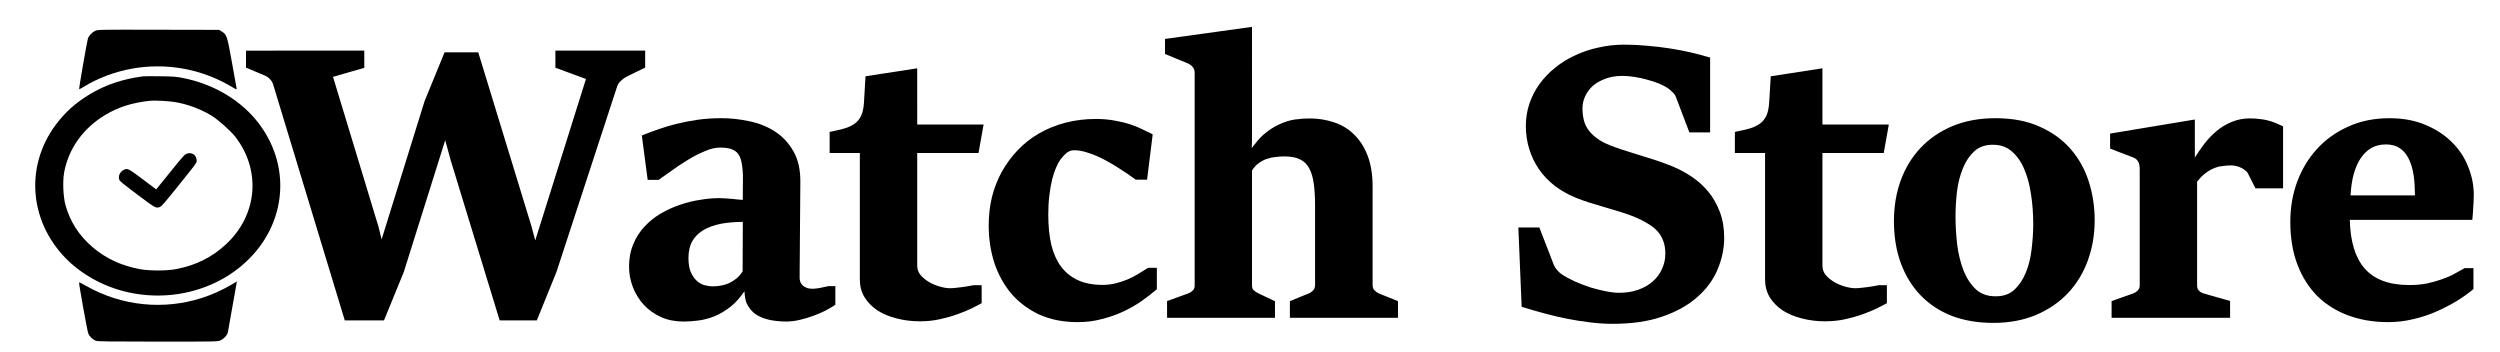<svg width="9.189in" height="1.292in" version="1.1" viewBox="0 0 233.4 32.809" xmlns="http://www.w3.org/2000/svg">
 <g transform="translate(2.344 2.087)">
  <g transform="matrix(1.542 0 0 1.542 -63.694 -90.581)">
   <g transform="matrix(.002 0 0 -.002 39.335 68.579)">
    <path d="m3110.8 4664.6c-101.56-48.083-199.01-151.57-223.86-234.82-33.169-114.67-277.78-1521.5-265.35-1532.6 4.106-5.589 68.39 27.751 140.99 72.076 420.82 260.65 930.78 452.98 1448.9 547.22 1046.8 190.4 2126.8-5.588 3038.9-554.64 128.57-77.664 145.1-83.157 138.94-48.082-4.106 22.162-68.39 375.32-140.99 785.7-147.15 817.12-157.52 848.53-306.84 941.03l-82.868 51.745-1836.6 3.661c-1772.4 3.855-1838.8 3.855-1911.3-31.316z" style="stroke-width:1.02"/>
    <path d="m4553.5 3285.6c-609.46-81.327-1129.7-255.16-1596.1-534.31-437.35-262.48-748.3-539.8-1038.5-924.36-974.32-1303.4-798.1-3041.2 424.93-4174.5 269.46-249.57 634.31-488.05 997.12-650.8 1397.1-624.88 3063.7-404.9 4199.7 550.88 1326.6 1118.5 1552.7 2922.8 536.86 4283.5-534.81 715.46-1376.5 1220.2-2342.3 1405-169.95 33.243-292.25 42.494-663.38 46.252-250.87 3.854-482.95 2.023-518.28-1.638zm953.58-776.55c375.23-59.164 764.94-201.48 1109-404.9 196.96-116.5 601.14-475.14 740.09-658.13 785.57-1026 659.16-2375.6-304.68-3259.3-418.77-384.57-897.61-621.22-1488.4-735.79-290.2-57.333-818.85-57.333-1117.4 0-557.6 107.25-1013.6 319.81-1411.7 658.13-416.61 354.98-681.96 767.2-825.01 1275.6-70.443 249.57-91.187 726.54-41.488 990.95 132.68 722.88 580.4 1347.8 1254.1 1747.1 398.03 236.66 812.58 366.06 1349.4 423.4 130.62 14.839 545.18-7.419 735.87-37.001z" style="stroke-width:1.02"/>
    <path d="m6155.7 841.37c15.357-35.021 25.989-89.947 25.225-122.12-3.816-55.782-29.409-90.411-525.15-706.62-469.82-584.15-528.04-650.56-583.66-676.76-120.09-54.909-128.46-51.055-697.8 377.45-452.35 340.45-518.52 394.9-537.7 442.2-39.841 109.66 22.112 245.96 140.79 301.94 110.02 50.882 136.35 38.027 577.25-293.8l399.54-300.71 419.41 518.96c358.19 443.2 428.13 524.12 481.11 549.87 117.01 59.676 251.85 19.167 300.98-90.396z" style="stroke-width:.953"/>
    <path d="m7217.3-3029.8c-97.454-59.164-296.47-160.82-445.67-227.41-1117.3-497.3-2398.3-500.97-3524-9.25-136.78 59.164-331.69 157.16-435.3 218.16-101.56 60.995-188.64 103.59-192.75 94.335-12.425-27.751 246.66-1462.3 277.78-1543.7 35.222-88.746 136.78-188.57 230.13-221.82 53.913-20.332 402.13-25.92 1875.9-25.92 1801.4 0 1807.6 0 1898.8 38.832 101.56 44.421 205.28 158.99 221.81 245.91 143.05 800.54 275.72 1536.3 273.67 1538.2-2.161-0.193-82.976-46.348-180.43-107.34z" style="stroke-width:1.02"/>
   </g>
  </g>
  <g transform="matrix(1.532 0 0 1.552 -15.321 -115.06)" style="stroke-width:.266">
   <path d="m25.245 77.832c-0.045-0.143-0.12-0.267-0.226-0.373-0.105-0.113-0.233-0.199-0.384-0.26l-1.039-0.429v-0.802h6.943v0.802l-1.942 0.553 2.811 9.144 0.271 1.072h0.079l2.709-8.613 1.185-2.856h1.863l3.217 10.374 0.316 1.163h0.068l3.229-10.149-1.897-0.689v-0.802h5.204v0.802l-1.072 0.519c-0.12 0.06-0.245 0.151-0.373 0.271s-0.214 0.252-0.26 0.395l-3.692 11.142-1.163 2.833h-2.077l-2.958-9.55-0.418-1.513h-0.068l-2.619 8.23-1.174 2.833h-2.201z" style="color-rendering:auto;color:#000000;dominant-baseline:auto;font-feature-settings:normal;font-variant-alternates:normal;font-variant-caps:normal;font-variant-east-asian:normal;font-variant-ligatures:normal;font-variant-numeric:normal;font-variant-position:normal;font-variation-settings:normal;image-rendering:auto;inline-size:0;isolation:auto;mix-blend-mode:normal;shape-margin:0;shape-padding:0;shape-rendering:auto;solid-color:#000000;stop-color:#000000;text-decoration-color:#000000;text-decoration-line:none;text-decoration-style:solid;text-indent:0;text-orientation:mixed;text-transform:none;white-space:normal"/>
   <path d="m23.463 75.836v1.023l1.123 0.465c0.134 0.054 0.244 0.128 0.336 0.227l4e-3 4e-3c0.091 0.091 0.152 0.195 0.191 0.318l4.365 14.191h2.389l1.209-2.92 2.522-7.922 0.33 1.197 2.988 9.645h2.264l1.199-2.92 3.693-11.146v-2e-3c0.038-0.119 0.11-0.23 0.225-0.338 0.12-0.113 0.233-0.195 0.338-0.248l1.148-0.555v-1.02h-5.471v1.029l1.863 0.676-3.09 9.711-0.229-0.844-3.246-10.471h-2.051l-1.221 2.943-2.615 8.31-0.191-0.76-2.772-9.016 1.906-0.545v-1.035zm0.268 0.268h6.676v0.566l-1.977 0.562 2.852 9.271 0.295 1.17h0.281l2.736-8.701 1.148-2.768h1.676l3.188 10.277 0.342 1.26h0.268l3.297-10.363-1.93-0.701v-0.574h4.938v0.584l-0.998 0.482v2e-3c-0.135 0.068-0.269 0.166-0.404 0.293-0.141 0.133-0.242 0.284-0.295 0.451l-3.689 11.137-1.127 2.746h-1.891l-2.928-9.455-0.443-1.607h-0.268l-2.647 8.316-1.139 2.746h-2.014l-4.305-14.006c-0.051-0.161-0.138-0.305-0.256-0.424l-2e-3 -2e-3c-0.118-0.126-0.263-0.224-0.43-0.291l-0.955-0.395z" style="color-rendering:auto;color:#000000;dominant-baseline:auto;font-feature-settings:normal;font-variant-alternates:normal;font-variant-caps:normal;font-variant-east-asian:normal;font-variant-ligatures:normal;font-variant-numeric:normal;font-variant-position:normal;font-variation-settings:normal;image-rendering:auto;inline-size:0;isolation:auto;mix-blend-mode:normal;shape-margin:0;shape-padding:0;shape-rendering:auto;solid-color:#000000;stop-color:#000000;text-decoration-color:#000000;text-decoration-line:none;text-decoration-style:solid;text-indent:0;text-orientation:mixed;text-transform:none;white-space:normal"/>
  </g>
  <g transform="matrix(1.532 0 0 1.552 -15.321 -115.06)" style="stroke-width:.266">
   <path d="m50.123 92c-0.489 0-0.929-0.087-1.321-0.26-0.391-0.181-0.726-0.418-1.005-0.711-0.271-0.294-0.482-0.632-0.632-1.016-0.151-0.384-0.226-0.779-0.226-1.185 0-0.482 0.083-0.914 0.248-1.298 0.166-0.391 0.388-0.734 0.666-1.027s0.598-0.546 0.96-0.756c0.369-0.211 0.749-0.38 1.14-0.508 0.399-0.135 0.798-0.233 1.197-0.294 0.406-0.068 0.786-0.102 1.14-0.102 0.075 0 0.184 0.004 0.327 0.011 0.151 0.007 0.305 0.019 0.463 0.034 0.158 0.015 0.309 0.03 0.452 0.045 0.151 0.007 0.263 0.015 0.339 0.023l0.011-1.434c0-0.369-0.026-0.681-0.079-0.937-0.045-0.263-0.128-0.47-0.248-0.621-0.113-0.151-0.267-0.26-0.463-0.327-0.196-0.068-0.436-0.102-0.722-0.102-0.309 0-0.64 0.075-0.993 0.226-0.354 0.143-0.704 0.32-1.05 0.531-0.346 0.203-0.674 0.418-0.982 0.643-0.309 0.218-0.568 0.399-0.779 0.542h-0.508l-0.327-2.45c0.301-0.12 0.621-0.237 0.96-0.35 0.339-0.12 0.7-0.226 1.084-0.316 0.391-0.098 0.805-0.177 1.242-0.237 0.436-0.06 0.903-0.09 1.4-0.09 0.564 0 1.129 0.06 1.693 0.181 0.564 0.113 1.069 0.312 1.513 0.598 0.444 0.278 0.805 0.659 1.084 1.14 0.278 0.474 0.414 1.072 0.406 1.795l-0.045 5.735c0 0.12 0.019 0.23 0.056 0.327 0.045 0.098 0.105 0.184 0.181 0.26 0.083 0.068 0.181 0.124 0.294 0.169 0.113 0.038 0.245 0.056 0.395 0.056 0.105 0 0.252-0.015 0.44-0.045 0.188-0.038 0.365-0.075 0.531-0.113h0.282v0.914c-0.12 0.083-0.29 0.181-0.508 0.294-0.211 0.105-0.448 0.207-0.711 0.305-0.263 0.098-0.538 0.181-0.824 0.248-0.286 0.068-0.553 0.102-0.802 0.102-0.376 0-0.719-0.034-1.027-0.102-0.301-0.068-0.561-0.173-0.779-0.316-0.211-0.151-0.376-0.35-0.497-0.598-0.113-0.248-0.169-0.549-0.169-0.903h-0.056c-0.286 0.429-0.595 0.771-0.926 1.027-0.324 0.256-0.651 0.452-0.982 0.587-0.331 0.128-0.659 0.211-0.982 0.248-0.316 0.038-0.602 0.056-0.858 0.056zm1.795-1.851c0.166 0 0.335-0.015 0.508-0.045 0.181-0.03 0.357-0.083 0.531-0.158 0.173-0.083 0.335-0.184 0.485-0.305 0.158-0.128 0.297-0.286 0.418-0.474l0.011-3.172c-0.542 0-1.035 0.041-1.479 0.124-0.436 0.083-0.813 0.218-1.129 0.406-0.309 0.181-0.549 0.418-0.722 0.711-0.166 0.294-0.248 0.651-0.248 1.072 0 0.361 0.049 0.659 0.147 0.892 0.105 0.233 0.233 0.421 0.384 0.564 0.158 0.143 0.331 0.245 0.519 0.305 0.196 0.053 0.388 0.079 0.576 0.079z" style="color-rendering:auto;color:#000000;dominant-baseline:auto;font-feature-settings:normal;font-variant-alternates:normal;font-variant-caps:normal;font-variant-east-asian:normal;font-variant-ligatures:normal;font-variant-numeric:normal;font-variant-position:normal;font-variation-settings:normal;image-rendering:auto;inline-size:0;isolation:auto;mix-blend-mode:normal;shape-margin:0;shape-padding:0;shape-rendering:auto;solid-color:#000000;stop-color:#000000;text-decoration-color:#000000;text-decoration-line:none;text-decoration-style:solid;text-indent:0;text-orientation:mixed;text-transform:none;white-space:normal"/>
   <path d="m52.414 79.9c-0.502 0-0.975 0.031-1.418 0.092-0.441 0.061-0.859 0.141-1.256 0.24l2e-3 -2e-3c-0.388 0.091-0.754 0.198-1.098 0.32-0.34 0.113-0.662 0.23-0.965 0.352l-0.096 0.039 0.357 2.668h0.664l0.035-0.023c0.212-0.144 0.472-0.324 0.781-0.543 0.305-0.223 0.63-0.436 0.973-0.637v-2e-3c0.34-0.207 0.685-0.379 1.031-0.52l2e-3 -2e-3c0.341-0.145 0.654-0.215 0.941-0.215 0.275 0 0.503 0.033 0.68 0.094 0.174 0.06 0.304 0.153 0.4 0.281v2e-3l2e-3 2e-3c0.102 0.127 0.178 0.312 0.221 0.561v4e-3c0.05 0.243 0.076 0.548 0.076 0.91l-0.01 1.291c-0.061-0.004-0.108-0.007-0.191-0.012h-0.008c-0.141-0.015-0.29-0.03-0.445-0.045-0.16-0.015-0.316-0.028-0.469-0.035-0.144-0.008-0.254-0.012-0.334-0.012-0.362 0-0.75 0.035-1.162 0.104-0.406 0.061-0.813 0.161-1.219 0.299-0.4 0.131-0.786 0.305-1.162 0.52h-2e-3c-0.372 0.217-0.701 0.476-0.988 0.779-0.29 0.305-0.522 0.661-0.693 1.066h2e-3c-0.174 0.402-0.26 0.855-0.26 1.352 0 0.423 0.078 0.836 0.234 1.234 0.156 0.398 0.376 0.751 0.658 1.057h2e-3v2e-3c0.291 0.306 0.64 0.553 1.045 0.74h2e-3c0.41 0.181 0.87 0.271 1.375 0.271 0.262 0 0.553-0.019 0.873-0.057 0.336-0.039 0.675-0.126 1.016-0.258h2e-3c0.344-0.141 0.682-0.343 1.014-0.605 0.293-0.226 0.556-0.548 0.811-0.898 0.022 0.26 0.044 0.521 0.137 0.725l2e-3 2e-3c0.129 0.266 0.31 0.487 0.539 0.65h2e-3l2e-3 2e-3c0.234 0.153 0.51 0.263 0.824 0.334 0.32 0.07 0.672 0.105 1.057 0.105 0.26 1e-6 0.538-0.036 0.832-0.105 0.291-0.069 0.571-0.152 0.84-0.252 0.267-0.099 0.509-0.203 0.725-0.311v-2e-3c0.221-0.114 0.395-0.213 0.523-0.301l0.057-0.041v-1.117h-0.43l-0.014 0.004c-0.164 0.037-0.34 0.074-0.527 0.111-0.182 0.029-0.322 0.043-0.414 0.043-0.136 0-0.251-0.016-0.346-0.047-9.08e-4 -3.63e-4 -1e-3 -0.002-2e-3 -2e-3 -0.098-0.039-0.181-0.087-0.25-0.143-0.061-0.061-0.111-0.13-0.148-0.209v-2e-3c-0.031-0.08-0.047-0.172-0.047-0.277l0.045-5.734c0.008-0.74-0.132-1.363-0.426-1.863-0.288-0.497-0.664-0.894-1.125-1.184-0.458-0.295-0.978-0.501-1.557-0.617h-2e-3c-0.573-0.122-1.147-0.184-1.721-0.184zm0 0.266c0.555 0 1.11 0.059 1.666 0.178l2e-3 2e-3c0.55 0.11 1.038 0.302 1.467 0.578v2e-3h2e-3c0.425 0.267 0.77 0.629 1.039 1.094 0.263 0.448 0.396 1.022 0.389 1.727l-0.047 5.736c0 0.134 0.022 0.26 0.066 0.375l4e-3 0.008c0.052 0.112 0.121 0.213 0.207 0.299l0.004 0.004 0.006 0.004c0.095 0.077 0.204 0.142 0.328 0.191h0.004l0.004 2e-3c0.13 0.043 0.276 0.062 0.438 0.062 0.118 0 0.269-0.016 0.461-0.047h4e-3c0.186-0.037 0.361-0.074 0.525-0.111h0.129v0.705c-0.111 0.072-0.245 0.153-0.436 0.252-0.205 0.103-0.438 0.203-0.697 0.299-0.258 0.096-0.528 0.176-0.809 0.242-0.278 0.066-0.533 0.1-0.77 0.1-0.368 0-0.701-0.035-0.998-0.1h-2e-3c-0.287-0.065-0.53-0.165-0.732-0.297h-2e-3c-0.19-0.137-0.337-0.316-0.447-0.543-0.103-0.227-0.158-0.508-0.158-0.848v-0.133h-0.262l-0.039 0.059c-0.28 0.419-0.579 0.751-0.896 0.996v2e-3c-0.314 0.248-0.631 0.436-0.947 0.566-6.21e-4 2.4e-4 -0.001-2.39e-4 -2e-3 0-7.68e-4 3.16e-4 -0.001 0.002-2e-3 2e-3 -0.32 0.123-0.637 0.202-0.947 0.238-0.312 0.037-0.592 0.057-0.842 0.057-0.473 0-0.893-0.084-1.266-0.248h-2e-3c-0.377-0.174-0.695-0.401-0.961-0.682-0.259-0.281-0.461-0.604-0.605-0.973-0.145-0.369-0.217-0.747-0.217-1.137 0-0.466 0.081-0.881 0.238-1.246 0.16-0.378 0.373-0.707 0.641-0.988 0.269-0.284 0.577-0.528 0.928-0.732 0.361-0.206 0.733-0.371 1.115-0.496l2e-3 -2e-3c0.392-0.133 0.783-0.228 1.174-0.287h2e-3c0.4-0.067 0.774-0.1 1.119-0.1 0.071 0 0.179 0.002 0.32 0.01 0.148 0.007 0.301 0.018 0.457 0.033 0.158 0.015 0.307 0.03 0.449 0.045l0.004 2e-3h0.004c0.149 0.007 0.261 0.014 0.332 0.021l0.146 0.016 0.012-1.582c0-0.374-0.027-0.691-0.082-0.959-0.048-0.278-0.137-0.506-0.275-0.68-0.129-0.171-0.308-0.298-0.523-0.373-0.215-0.074-0.469-0.107-0.766-0.107-0.33 0-0.678 0.08-1.045 0.236-0.36 0.146-0.715 0.325-1.066 0.539v-2e-3c-0.35 0.205-0.68 0.424-0.992 0.652-0.294 0.208-0.538 0.377-0.742 0.516h-0.35l-0.299-2.228c0.272-0.107 0.553-0.212 0.855-0.312h4e-3c0.334-0.119 0.689-0.223 1.068-0.312h2e-3c0.386-0.097 0.796-0.175 1.228-0.234 0.43-0.059 0.89-0.09 1.381-0.09zm1.457 5.695c-0.549 0-1.05 0.04-1.504 0.125v2e-3c-0.449 0.085-0.84 0.224-1.172 0.422-0.326 0.191-0.585 0.445-0.77 0.758v2e-3h-2e-3c-0.179 0.317-0.266 0.7-0.266 1.139 0 0.373 0.051 0.687 0.158 0.943v2e-3l2e-3 2e-3c0.111 0.246 0.247 0.448 0.412 0.605h2e-3l2e-3 2e-3c0.171 0.154 0.359 0.266 0.566 0.332l0.004 2e-3h2e-3c0.206 0.055 0.411 0.084 0.611 0.084 0.173 0 0.35-0.016 0.529-0.047 0.192-0.032 0.38-0.089 0.562-0.168h2e-3l2e-3 -2e-3c0.182-0.087 0.353-0.194 0.512-0.32 0.17-0.138 0.32-0.307 0.447-0.506l0.02-0.033 0.012-3.344zm-0.133 0.277-0.012 2.978c-0.109 0.165-0.231 0.308-0.369 0.42-0.142 0.114-0.296 0.209-0.459 0.287-0.162 0.07-0.326 0.12-0.494 0.148h-2e-3c-0.166 0.029-0.327 0.043-0.484 0.043-0.174 0-0.353-0.025-0.537-0.074h-0.004c-0.166-0.054-0.32-0.144-0.463-0.273l-2e-3 -2e-3c-0.134-0.128-0.251-0.3-0.35-0.518v-2e-3c-0.088-0.211-0.137-0.489-0.137-0.838 0-0.403 0.079-0.736 0.23-1.006 0.162-0.274 0.383-0.494 0.674-0.664h2e-3c0.3-0.179 0.66-0.308 1.084-0.389 0.395-0.074 0.844-0.105 1.322-0.111z" style="color-rendering:auto;color:#000000;dominant-baseline:auto;font-feature-settings:normal;font-variant-alternates:normal;font-variant-caps:normal;font-variant-east-asian:normal;font-variant-ligatures:normal;font-variant-numeric:normal;font-variant-position:normal;font-variation-settings:normal;image-rendering:auto;inline-size:0;isolation:auto;mix-blend-mode:normal;shape-margin:0;shape-padding:0;shape-rendering:auto;solid-color:#000000;stop-color:#000000;text-decoration-color:#000000;text-decoration-line:none;text-decoration-style:solid;text-indent:0;text-orientation:mixed;text-transform:none;white-space:normal"/>
  </g>
  <g transform="matrix(1.532 0 0 1.552 -15.321 -115.06)" style="stroke-width:.266">
   <path d="m64.548 91.988c-0.497 0-0.963-0.056-1.4-0.169-0.429-0.105-0.805-0.26-1.129-0.463-0.316-0.211-0.564-0.459-0.745-0.745-0.181-0.294-0.271-0.628-0.271-1.005v-7.744h-1.84v-1.027c0.301-0.06 0.576-0.124 0.824-0.192 0.248-0.075 0.463-0.177 0.643-0.305 0.181-0.128 0.324-0.297 0.429-0.508s0.169-0.489 0.192-0.835l0.09-1.501 2.89-0.44v3.364h4.019l-0.26 1.445h-3.759v6.909c0 0.241 0.075 0.455 0.226 0.643 0.158 0.181 0.346 0.335 0.564 0.463 0.218 0.12 0.448 0.214 0.689 0.282 0.248 0.068 0.463 0.102 0.643 0.102 0.12 0 0.248-0.007 0.384-0.023 0.135-0.015 0.267-0.03 0.395-0.045 0.135-0.015 0.26-0.034 0.373-0.056 0.12-0.023 0.222-0.041 0.305-0.056h0.35v0.869c-0.128 0.068-0.312 0.162-0.553 0.282-0.241 0.113-0.519 0.226-0.835 0.339s-0.666 0.211-1.05 0.294c-0.376 0.083-0.768 0.124-1.174 0.124z" style="color-rendering:auto;color:#000000;dominant-baseline:auto;font-feature-settings:normal;font-variant-alternates:normal;font-variant-caps:normal;font-variant-east-asian:normal;font-variant-ligatures:normal;font-variant-numeric:normal;font-variant-position:normal;font-variation-settings:normal;image-rendering:auto;inline-size:0;isolation:auto;mix-blend-mode:normal;shape-margin:0;shape-padding:0;shape-rendering:auto;solid-color:#000000;stop-color:#000000;text-decoration-color:#000000;text-decoration-line:none;text-decoration-style:solid;text-indent:0;text-orientation:mixed;text-transform:none;white-space:normal"/>
   <path d="m64.365 76.898-3.15 0.48-0.096 1.607c-0.022 0.335-0.086 0.597-0.18 0.785-0.097 0.193-0.224 0.344-0.387 0.459-0.167 0.118-0.366 0.212-0.602 0.283-0.245 0.067-0.516 0.132-0.814 0.191l-0.107 0.021v1.27h1.84v7.611c0 0.398 0.097 0.759 0.291 1.074h2e-3c0.191 0.303 0.454 0.566 0.783 0.785l2e-3 2e-3h2e-3c0.337 0.212 0.725 0.372 1.166 0.48v-2e-3c0.448 0.116 0.925 0.174 1.432 0.174 0.415 0 0.817-0.042 1.203-0.127 0.389-0.084 0.744-0.184 1.066-0.299 0.319-0.114 0.602-0.227 0.848-0.342l2e-3 -2e-3c0.241-0.121 0.427-0.215 0.557-0.283l0.07-0.039v-1.082h-0.494l-0.012 2e-3c-0.083 0.015-0.186 0.034-0.307 0.057h-2e-3c-0.108 0.022-0.227 0.04-0.359 0.055h-2e-3c-0.128 0.015-0.259 0.03-0.395 0.045-0.131 0.015-0.254 0.023-0.369 0.023-0.164 0-0.367-0.032-0.607-0.098-0.231-0.065-0.451-0.154-0.66-0.27h0.004c-0.207-0.121-0.383-0.266-0.531-0.436-0.13-0.165-0.193-0.344-0.193-0.555v-6.775h3.736l0.309-1.713h-4.045zm-0.268 0.311v3.342h3.994l-0.213 1.178h-3.781v7.043c0 0.269 0.088 0.517 0.256 0.727l4e-3 4e-3c0.168 0.192 0.368 0.356 0.598 0.49l2e-3 2e-3c0.227 0.125 0.466 0.223 0.717 0.293h2e-3v2e-3c0.256 0.07 0.48 0.105 0.678 0.105 0.126 0 0.259-0.008 0.398-0.023 0.136-0.015 0.268-0.03 0.396-0.045 0.138-0.015 0.264-0.035 0.381-0.059 0.116-0.022 0.214-0.04 0.295-0.055h0.203v0.654c-0.123 0.064-0.271 0.141-0.48 0.246-0.235 0.11-0.509 0.221-0.82 0.332-0.31 0.111-0.654 0.207-1.033 0.289-0.366 0.081-0.749 0.121-1.147 0.121-0.487 0-0.941-0.056-1.365-0.166h-2e-3c-0.417-0.102-0.78-0.251-1.09-0.445-0.301-0.201-0.534-0.435-0.703-0.703-0.167-0.272-0.25-0.579-0.25-0.934v-7.879h-1.84v-0.789c0.258-0.054 0.505-0.108 0.725-0.168h4e-3c0.26-0.079 0.488-0.187 0.682-0.324 0.199-0.141 0.357-0.328 0.471-0.557 0.117-0.233 0.184-0.529 0.207-0.887l0.084-1.395z" style="color-rendering:auto;color:#000000;dominant-baseline:auto;font-feature-settings:normal;font-variant-alternates:normal;font-variant-caps:normal;font-variant-east-asian:normal;font-variant-ligatures:normal;font-variant-numeric:normal;font-variant-position:normal;font-variation-settings:normal;image-rendering:auto;inline-size:0;isolation:auto;mix-blend-mode:normal;shape-margin:0;shape-padding:0;shape-rendering:auto;solid-color:#000000;stop-color:#000000;text-decoration-color:#000000;text-decoration-line:none;text-decoration-style:solid;text-indent:0;text-orientation:mixed;text-transform:none;white-space:normal"/>
  </g>
  <g transform="matrix(1.532 0 0 1.552 -15.321 -115.06)" style="stroke-width:.266">
   <path d="m74.139 92.034c-0.85 0-1.607-0.147-2.269-0.44-0.655-0.301-1.208-0.707-1.659-1.219-0.444-0.519-0.783-1.121-1.016-1.806-0.226-0.692-0.339-1.434-0.339-2.224 0-0.572 0.064-1.125 0.192-1.659 0.135-0.534 0.331-1.031 0.587-1.49 0.263-0.467 0.58-0.892 0.948-1.276 0.369-0.384 0.79-0.711 1.264-0.982s0.997-0.482 1.569-0.632c0.572-0.151 1.185-0.226 1.84-0.226 0.421 0 0.805 0.034 1.151 0.102 0.346 0.06 0.655 0.135 0.926 0.226 0.278 0.09 0.519 0.188 0.722 0.294 0.211 0.098 0.384 0.181 0.519 0.248l-0.316 2.517h-0.531c-0.278-0.203-0.58-0.406-0.903-0.61-0.324-0.211-0.651-0.403-0.982-0.576-0.331-0.173-0.662-0.312-0.993-0.418-0.324-0.113-0.628-0.169-0.914-0.169-0.181 0-0.342 0.049-0.485 0.147-0.143 0.098-0.301 0.26-0.474 0.485-0.09 0.12-0.181 0.286-0.271 0.497-0.09 0.203-0.173 0.448-0.248 0.734-0.068 0.286-0.124 0.61-0.169 0.971-0.045 0.354-0.068 0.745-0.068 1.174 0 0.7 0.064 1.321 0.192 1.863 0.135 0.534 0.342 0.986 0.621 1.355 0.286 0.369 0.643 0.651 1.072 0.847 0.436 0.196 0.956 0.294 1.558 0.294 0.294 0 0.576-0.034 0.847-0.102s0.523-0.151 0.756-0.248c0.241-0.105 0.459-0.218 0.655-0.339 0.203-0.12 0.388-0.233 0.553-0.339h0.361v1.095c-0.263 0.218-0.561 0.444-0.892 0.677-0.331 0.226-0.692 0.429-1.084 0.61-0.391 0.181-0.817 0.327-1.276 0.44-0.452 0.12-0.933 0.181-1.445 0.181z" style="color-rendering:auto;color:#000000;dominant-baseline:auto;font-feature-settings:normal;font-variant-alternates:normal;font-variant-caps:normal;font-variant-east-asian:normal;font-variant-ligatures:normal;font-variant-numeric:normal;font-variant-position:normal;font-variation-settings:normal;image-rendering:auto;inline-size:0;isolation:auto;mix-blend-mode:normal;shape-margin:0;shape-padding:0;shape-rendering:auto;solid-color:#000000;stop-color:#000000;text-decoration-color:#000000;text-decoration-line:none;text-decoration-style:solid;text-indent:0;text-orientation:mixed;text-transform:none;white-space:normal"/>
   <path d="m75.256 79.945c-0.665 0-1.289 0.077-1.873 0.23-0.582 0.153-1.117 0.367-1.602 0.645-0.485 0.277-0.917 0.613-1.295 1.006-0.376 0.392-0.7 0.827-0.969 1.303-0.262 0.47-0.461 0.979-0.6 1.523v2e-3c-0.13 0.545-0.195 1.108-0.195 1.69 0 0.803 0.115 1.559 0.346 2.266v2e-3c0.238 0.7 0.586 1.317 1.041 1.85l2e-3 2e-3c0.464 0.526 1.033 0.944 1.703 1.252h2e-3c0.682 0.302 1.456 0.451 2.322 0.451 0.522 0 1.013-0.06 1.477-0.184 0.467-0.115 0.901-0.265 1.301-0.449 0.398-0.183 0.764-0.389 1.102-0.619l2e-3 -2e-3c0.334-0.235 0.634-0.463 0.9-0.684l0.049-0.041v-1.289h-0.533l-0.033 0.02c-0.164 0.104-0.347 0.216-0.549 0.336l-2e-3 2e-3c-0.19 0.117-0.403 0.227-0.639 0.33-0.226 0.095-0.472 0.176-0.736 0.242-0.26 0.065-0.531 0.098-0.814 0.098-0.588 0-1.086-0.097-1.502-0.283-0.41-0.187-0.748-0.454-1.022-0.807-0.265-0.352-0.466-0.784-0.598-1.303v-2e-3c-0.125-0.529-0.188-1.139-0.188-1.83 0-0.424 0.022-0.811 0.066-1.158 0.044-0.356 0.1-0.674 0.166-0.953 0.074-0.281 0.154-0.518 0.24-0.713l2e-3 -2e-3c0.087-0.204 0.173-0.361 0.254-0.469v-2e-3c0.168-0.218 0.319-0.37 0.443-0.455 0.121-0.083 0.254-0.123 0.41-0.123 0.268 0 0.559 0.053 0.871 0.162h2e-3l2e-3 2e-3c0.323 0.103 0.646 0.238 0.971 0.408 0.327 0.171 0.651 0.36 0.971 0.568l2e-3 2e-3c0.321 0.202 0.621 0.402 0.896 0.604l0.035 0.025h0.691l0.342-2.727-0.084-0.043c-0.136-0.068-0.31-0.15-0.518-0.246-0.211-0.11-0.458-0.211-0.742-0.303-0.278-0.093-0.592-0.169-0.941-0.23h-0.004c-0.355-0.069-0.747-0.104-1.174-0.104zm0 0.266c0.414 0 0.791 0.034 1.127 0.1h2e-3c0.341 0.059 0.643 0.135 0.906 0.223h2e-3c0.273 0.089 0.506 0.184 0.701 0.285h0.004l2e-3 2e-3c0.176 0.082 0.309 0.145 0.432 0.205l-0.289 2.307h-0.373c-0.271-0.196-0.559-0.392-0.871-0.588l-2e-3 -2e-3c-0.326-0.212-0.658-0.405-0.992-0.58-0.337-0.176-0.675-0.318-1.014-0.426-0.334-0.116-0.653-0.176-0.955-0.176-0.205 0-0.396 0.057-0.561 0.17-0.162 0.111-0.326 0.281-0.504 0.514h-2e-3v2e-3c-0.1 0.133-0.194 0.306-0.287 0.523-0.094 0.211-0.178 0.462-0.254 0.752v2e-3l-2e-3 2e-3c-0.069 0.292-0.126 0.619-0.172 0.984-0.046 0.36-0.068 0.758-0.068 1.191 0 0.708 0.064 1.338 0.195 1.893v2e-3h2e-3c0.139 0.548 0.352 1.017 0.643 1.402l2e-3 2e-3c0.299 0.385 0.674 0.681 1.121 0.885l2e-3 2e-3c0.457 0.205 0.995 0.305 1.611 0.305 0.304 0 0.597-0.035 0.879-0.105 0.277-0.069 0.535-0.155 0.775-0.256h2e-3c0.245-0.107 0.469-0.222 0.67-0.346l2e-3 -2e-3c0.19-0.113 0.362-0.218 0.52-0.318h0.191v0.896c-0.249 0.205-0.523 0.414-0.834 0.633-0.325 0.221-0.679 0.42-1.065 0.598-0.383 0.177-0.798 0.323-1.25 0.434h-4e-3c-0.439 0.117-0.909 0.176-1.41 0.176-0.835 0-1.572-0.145-2.215-0.43-0.638-0.294-1.175-0.689-1.613-1.185-0.432-0.505-0.762-1.089-0.99-1.758v-2e-3c-0.221-0.678-0.332-1.405-0.332-2.182 0-0.562 0.064-1.105 0.189-1.629 0.133-0.523 0.323-1.007 0.572-1.455 0.258-0.457 0.569-0.872 0.93-1.248 0.36-0.375 0.771-0.694 1.234-0.959 0.463-0.265 0.973-0.471 1.535-0.619 0.56-0.147 1.162-0.223 1.807-0.223z" style="color-rendering:auto;color:#000000;dominant-baseline:auto;font-feature-settings:normal;font-variant-alternates:normal;font-variant-caps:normal;font-variant-east-asian:normal;font-variant-ligatures:normal;font-variant-numeric:normal;font-variant-position:normal;font-variation-settings:normal;image-rendering:auto;inline-size:0;isolation:auto;mix-blend-mode:normal;shape-margin:0;shape-padding:0;shape-rendering:auto;solid-color:#000000;stop-color:#000000;text-decoration-color:#000000;text-decoration-line:none;text-decoration-style:solid;text-indent:0;text-orientation:mixed;text-transform:none;white-space:normal"/>
  </g>
  <g transform="matrix(1.532 0 0 1.552 -15.321 -115.06)" style="stroke-width:.266">
   <path d="m79.724 90.995 1.197-0.429c0.151-0.06 0.267-0.135 0.35-0.226 0.09-0.09 0.135-0.214 0.135-0.373v-12.79c0-0.181-0.053-0.331-0.158-0.452-0.098-0.12-0.248-0.218-0.452-0.294l-1.197-0.485v-0.7l5.035-0.689v6.773l-0.034 0.734c0.316-0.444 0.628-0.798 0.937-1.061 0.316-0.271 0.628-0.474 0.937-0.61 0.309-0.143 0.61-0.237 0.903-0.282 0.301-0.045 0.602-0.068 0.903-0.068 0.504 0 0.982 0.075 1.434 0.226 0.452 0.143 0.843 0.376 1.174 0.7 0.339 0.316 0.606 0.726 0.802 1.23s0.294 1.11 0.294 1.817v5.893c0 0.181 0.045 0.32 0.135 0.418 0.09 0.098 0.203 0.177 0.339 0.237l1.072 0.429v0.779h-6.322v-0.779l1.061-0.429c0.128-0.053 0.237-0.128 0.327-0.226 0.098-0.105 0.147-0.248 0.147-0.429v-4.73c0-0.519-0.026-0.971-0.079-1.355-0.053-0.391-0.151-0.715-0.294-0.971-0.135-0.263-0.335-0.459-0.598-0.587-0.256-0.135-0.595-0.203-1.016-0.203-0.173 0-0.357 0.011-0.553 0.034-0.188 0.015-0.38 0.056-0.576 0.124-0.188 0.06-0.369 0.154-0.542 0.282-0.173 0.12-0.324 0.286-0.452 0.497v6.954c0 0.166 0.045 0.294 0.135 0.384 0.09 0.083 0.207 0.158 0.35 0.226l0.914 0.429v0.779h-6.311z" style="color-rendering:auto;color:#000000;dominant-baseline:auto;font-feature-settings:normal;font-variant-alternates:normal;font-variant-caps:normal;font-variant-east-asian:normal;font-variant-ligatures:normal;font-variant-numeric:normal;font-variant-position:normal;font-variation-settings:normal;image-rendering:auto;inline-size:0;isolation:auto;mix-blend-mode:normal;shape-margin:0;shape-padding:0;shape-rendering:auto;solid-color:#000000;stop-color:#000000;text-decoration-color:#000000;text-decoration-line:none;text-decoration-style:solid;text-indent:0;text-orientation:mixed;text-transform:none;white-space:normal"/>
   <path d="m84.768 74.406-5.301 0.725v0.906l1.281 0.52h2e-3c0.188 0.07 0.317 0.158 0.395 0.254l4e-3 4e-3c0.084 0.096 0.125 0.209 0.125 0.363v12.789c0 0.133-0.035 0.216-0.098 0.279l-4e-3 4e-3c-0.065 0.071-0.162 0.137-0.297 0.191h-2e-3c-1e-3 4.15e-4 -9.19e-4 0.002-2e-3 2e-3l-1.279 0.457v1.006h6.576v-0.996l-0.99-0.465c-0.131-0.062-0.235-0.129-0.312-0.199-0.062-0.062-0.098-0.148-0.098-0.289v-6.906c0.116-0.184 0.246-0.332 0.395-0.436l2e-3 -2e-3h2e-3c0.163-0.12 0.329-0.208 0.502-0.264h4e-3c0.186-0.064 0.367-0.103 0.543-0.117h4e-3c0.191-0.022 0.372-0.033 0.539-0.033 0.407 0 0.724 0.066 0.953 0.188h2e-3l2e-3 2e-3c0.239 0.116 0.416 0.287 0.539 0.527v2e-3l2e-3 2e-3c0.132 0.237 0.226 0.544 0.277 0.924 0.052 0.376 0.078 0.823 0.078 1.338v4.731c0 0.157-0.039 0.26-0.111 0.338-0.077 0.084-0.17 0.148-0.281 0.193l-1.143 0.461v1.002h6.588v-1.002l-1.156-0.461c-0.119-0.053-0.215-0.123-0.291-0.205-0.063-0.068-0.1-0.168-0.1-0.326v-5.894c0-0.72-0.099-1.341-0.303-1.865-0.202-0.519-0.478-0.946-0.832-1.278-0.345-0.338-0.755-0.582-1.225-0.73h-2e-3c-0.465-0.155-0.958-0.232-1.475-0.232-0.308 0-0.616 0.022-0.924 0.068-0.306 0.047-0.618 0.146-0.936 0.293-0.323 0.142-0.647 0.351-0.971 0.629-0.233 0.199-0.466 0.499-0.699 0.793l0.016-0.361zm-0.266 0.305v6.617l-0.055 1.184 0.262-0.369c0.311-0.437 0.618-0.783 0.916-1.037 0.308-0.264 0.61-0.459 0.904-0.588v-2e-3h2e-3c0.299-0.138 0.588-0.228 0.867-0.271 0.295-0.044 0.588-0.066 0.883-0.066 0.491 0 0.953 0.073 1.391 0.219h2e-3v2e-3c0.433 0.137 0.805 0.359 1.121 0.668h2e-3l2e-3 2e-3c0.322 0.301 0.578 0.693 0.768 1.182 0.188 0.485 0.285 1.072 0.285 1.768v5.894c0 0.203 0.052 0.38 0.17 0.508 0.104 0.112 0.233 0.201 0.383 0.268l2e-3 2e-3 0.99 0.396v0.555h-6.055v-0.557l0.979-0.395c0.145-0.06 0.272-0.148 0.375-0.26 0.123-0.133 0.182-0.314 0.182-0.518v-4.731c0-0.524-0.026-0.981-0.08-1.373-0.054-0.402-0.154-0.739-0.307-1.014l-2e-3 -2e-3c-0.147-0.284-0.367-0.503-0.652-0.643-0.283-0.15-0.642-0.219-1.078-0.219-0.179 0-0.368 0.012-0.568 0.035-0.198 0.016-0.399 0.061-0.602 0.131-0.202 0.065-0.395 0.164-0.578 0.299-0.19 0.132-0.352 0.313-0.488 0.537l-0.02 0.031v6.992c0 0.19 0.055 0.357 0.174 0.477l2e-3 0.004 2e-3 2e-3c0.103 0.094 0.231 0.174 0.383 0.246v2e-3l0.84 0.393v0.561h-6.045v-0.551l1.111-0.398 2e-3 -2e-3c0.162-0.065 0.295-0.149 0.395-0.256v-2e-3c0.117-0.118 0.174-0.282 0.174-0.465v-12.789c0-0.206-0.065-0.392-0.191-0.537-0.117-0.142-0.285-0.252-0.5-0.332l-0.004-2e-3 -1.111-0.449v-0.494z" style="color-rendering:auto;color:#000000;dominant-baseline:auto;font-feature-settings:normal;font-variant-alternates:normal;font-variant-caps:normal;font-variant-east-asian:normal;font-variant-ligatures:normal;font-variant-numeric:normal;font-variant-position:normal;font-variation-settings:normal;image-rendering:auto;inline-size:0;isolation:auto;mix-blend-mode:normal;shape-margin:0;shape-padding:0;shape-rendering:auto;solid-color:#000000;stop-color:#000000;text-decoration-color:#000000;text-decoration-line:none;text-decoration-style:solid;text-indent:0;text-orientation:mixed;text-transform:none;white-space:normal"/>
  </g>
  <g transform="matrix(1.532 0 0 1.552 -15.321 -115.06)" style="stroke-width:.266">
   <path d="m106.73 92.135c-0.444 0-0.899-0.03-1.366-0.09-0.459-0.053-0.918-0.124-1.377-0.214-0.459-0.09-0.914-0.196-1.366-0.316-0.452-0.12-0.884-0.245-1.298-0.373l-0.192-4.538h1.05l0.869 2.213c0.023 0.053 0.053 0.105 0.09 0.158 0.045 0.053 0.09 0.109 0.135 0.169 0.053 0.053 0.102 0.102 0.147 0.147 0.053 0.045 0.098 0.079 0.135 0.102 0.241 0.158 0.519 0.309 0.835 0.452 0.316 0.135 0.636 0.256 0.96 0.361 0.331 0.098 0.651 0.177 0.96 0.237 0.309 0.06 0.583 0.09 0.824 0.09 0.444 0 0.847-0.064 1.208-0.192 0.369-0.128 0.681-0.305 0.937-0.531 0.256-0.226 0.452-0.489 0.587-0.79 0.143-0.301 0.214-0.628 0.214-0.982 0-0.301-0.045-0.568-0.135-0.802-0.083-0.233-0.211-0.444-0.384-0.632-0.173-0.188-0.388-0.354-0.643-0.497-0.248-0.151-0.542-0.294-0.881-0.429-0.301-0.113-0.602-0.214-0.903-0.305-0.294-0.09-0.587-0.177-0.881-0.26-0.294-0.083-0.587-0.169-0.881-0.26-0.286-0.09-0.572-0.192-0.858-0.305-0.459-0.188-0.873-0.421-1.242-0.7-0.361-0.278-0.666-0.595-0.914-0.948-0.248-0.361-0.44-0.753-0.576-1.174-0.135-0.429-0.203-0.884-0.203-1.366 0-0.459 0.071-0.896 0.214-1.31 0.143-0.414 0.342-0.794 0.598-1.14 0.263-0.354 0.572-0.67 0.926-0.948 0.354-0.286 0.749-0.527 1.185-0.722 0.436-0.203 0.903-0.357 1.4-0.463 0.497-0.113 1.012-0.169 1.547-0.169 0.467 0 0.933 0.023 1.4 0.068 0.467 0.038 0.918 0.09 1.355 0.158 0.444 0.068 0.862 0.147 1.253 0.237 0.399 0.09 0.76 0.184 1.084 0.282v4.267h-1.039l-0.802-2.077c-0.038-0.105-0.109-0.203-0.214-0.294-0.098-0.098-0.188-0.177-0.271-0.237-0.158-0.113-0.357-0.218-0.598-0.316-0.241-0.098-0.497-0.181-0.768-0.248-0.271-0.075-0.542-0.132-0.813-0.169-0.263-0.038-0.497-0.056-0.7-0.056-0.406 0-0.771 0.06-1.095 0.181-0.316 0.113-0.587 0.267-0.813 0.463-0.218 0.196-0.384 0.421-0.497 0.677-0.113 0.248-0.169 0.504-0.169 0.768 0 0.278 0.034 0.542 0.102 0.79 0.068 0.241 0.184 0.463 0.35 0.666s0.384 0.391 0.655 0.564c0.271 0.166 0.606 0.316 1.005 0.452 0.278 0.098 0.557 0.188 0.835 0.271 0.278 0.083 0.557 0.169 0.835 0.26 0.286 0.083 0.576 0.173 0.869 0.271 0.294 0.098 0.602 0.211 0.926 0.339 0.384 0.158 0.76 0.357 1.129 0.598 0.369 0.241 0.696 0.531 0.982 0.869 0.286 0.339 0.516 0.734 0.689 1.185 0.173 0.444 0.26 0.948 0.26 1.513 0 0.632-0.132 1.253-0.395 1.863-0.256 0.602-0.659 1.14-1.208 1.614-0.542 0.474-1.234 0.854-2.077 1.14-0.835 0.286-1.833 0.429-2.992 0.429z" style="color-rendering:auto;color:#000000;dominant-baseline:auto;font-feature-settings:normal;font-variant-alternates:normal;font-variant-caps:normal;font-variant-east-asian:normal;font-variant-ligatures:normal;font-variant-numeric:normal;font-variant-position:normal;font-variation-settings:normal;image-rendering:auto;inline-size:0;isolation:auto;mix-blend-mode:normal;shape-margin:0;shape-padding:0;shape-rendering:auto;solid-color:#000000;stop-color:#000000;text-decoration-color:#000000;text-decoration-line:none;text-decoration-style:solid;text-indent:0;text-orientation:mixed;text-transform:none;white-space:normal"/>
   <path d="m107.46 75.475c-0.544 0-1.069 0.059-1.576 0.174l2e-3 -2e-3c-0.506 0.107-0.982 0.265-1.428 0.473-0.446 0.2-0.85 0.447-1.213 0.74-0.362 0.285-0.679 0.61-0.949 0.973-0.264 0.357-0.47 0.75-0.617 1.176-0.148 0.428-0.223 0.881-0.223 1.353 0 0.494 0.071 0.964 0.211 1.406 0.139 0.433 0.336 0.837 0.592 1.209h2e-3c0.256 0.365 0.57 0.692 0.941 0.979 0.378 0.286 0.803 0.525 1.272 0.717h2e-3v2e-3c0.289 0.114 0.578 0.215 0.867 0.307h2e-3c0.295 0.091 0.588 0.179 0.883 0.262 0.292 0.083 0.584 0.168 0.877 0.258h2e-3c0.298 0.089 0.596 0.191 0.895 0.303 0.331 0.133 0.618 0.273 0.857 0.418l2e-3 2e-3h2e-3c0.245 0.137 0.449 0.294 0.611 0.471 0.162 0.176 0.279 0.372 0.355 0.588l2e-3 2e-3c0.083 0.215 0.127 0.466 0.127 0.754 0 0.336-0.069 0.643-0.203 0.926v2e-3c-0.128 0.284-0.312 0.53-0.555 0.744-0.241 0.213-0.538 0.383-0.893 0.506-0.345 0.122-0.733 0.184-1.164 0.184-0.23 0-0.497-0.029-0.799-0.088-0.303-0.059-0.617-0.136-0.943-0.232l-4e-3 -2e-3c-0.318-0.104-0.631-0.221-0.941-0.354l-2e-3 -2e-3c-0.31-0.14-0.583-0.286-0.816-0.439l-4e-3 -4e-3c-0.026-0.015-0.065-0.044-0.109-0.082l-8e-3 -0.006c-0.043-0.043-0.088-0.09-0.139-0.141-0.04-0.053-0.081-0.105-0.121-0.152-0.033-0.046-0.058-0.09-0.076-0.133v0.004l-0.902-2.297h-1.279l0.201 4.771 0.09 0.027c0.416 0.129 0.852 0.252 1.305 0.373 0.454 0.121 0.911 0.227 1.373 0.318 0.462 0.091 0.925 0.164 1.387 0.217 0.472 0.061 0.933 0.09 1.383 0.09 1.17 0 2.182-0.143 3.035-0.436 0.856-0.29 1.563-0.678 2.121-1.166 0.563-0.486 0.98-1.04 1.244-1.662h-2e-3c0.27-0.625 0.406-1.263 0.406-1.914 0-0.577-0.088-1.099-0.268-1.56v-2e-3c-0.178-0.463-0.415-0.872-0.711-1.223-0.294-0.348-0.632-0.647-1.012-0.895-0.375-0.245-0.758-0.448-1.15-0.609h-2e-3v-2e-3c-0.326-0.129-0.637-0.241-0.934-0.34-0.294-0.098-0.583-0.189-0.869-0.271l-4e-3 -2e-3c-0.278-0.09-0.558-0.177-0.836-0.26-0.276-0.082-0.552-0.17-0.828-0.268l-2e-3 -2e-3c-0.392-0.133-0.719-0.279-0.979-0.438h4e-3c-0.261-0.167-0.468-0.345-0.623-0.535-0.155-0.19-0.263-0.395-0.326-0.617v-2e-3c-0.064-0.236-0.096-0.487-0.096-0.754 0-0.244 0.051-0.481 0.156-0.713h2e-3c0.105-0.238 0.258-0.449 0.463-0.633 0.212-0.183 0.468-0.328 0.77-0.436v-2e-3c0.307-0.114 0.656-0.172 1.049-0.172 0.195 0 0.423 0.018 0.682 0.055 0.265 0.037 0.531 0.092 0.797 0.166v2e-3h2e-3c0.265 0.066 0.515 0.147 0.75 0.242 0.233 0.095 0.424 0.196 0.57 0.301 0.075 0.055 0.162 0.128 0.256 0.223l4e-3 0.004 2e-3 0.004c0.092 0.079 0.147 0.157 0.176 0.236l2e-3 2e-3 0.834 2.164h1.264v-4.5l-0.094-0.027c-0.327-0.099-0.692-0.194-1.094-0.285-0.395-0.091-0.815-0.17-1.262-0.238-0.439-0.068-0.894-0.122-1.363-0.16h-2e-3c-0.47-0.045-0.94-0.068-1.41-0.068zm0 0.268c0.462 0 0.924 0.022 1.387 0.066h2e-3c0.464 0.037 0.913 0.089 1.346 0.156 0.441 0.067 0.856 0.147 1.244 0.236 0.362 0.082 0.682 0.168 0.98 0.256v4.031h-0.814l-0.768-1.99-2e-3 -2e-3c-0.047-0.129-0.133-0.245-0.25-0.346-0.099-0.099-0.193-0.182-0.281-0.246-0.169-0.121-0.379-0.229-0.627-0.33-0.246-0.1-0.506-0.185-0.781-0.254l-4e-3 -2e-3c-0.275-0.076-0.551-0.134-0.826-0.172-0.268-0.038-0.507-0.057-0.719-0.057-0.42 0-0.8 0.063-1.141 0.189-0.328 0.118-0.615 0.279-0.854 0.486h-2e-3v2e-3c-0.231 0.207-0.409 0.449-0.529 0.723-0.12 0.264-0.182 0.539-0.182 0.82 0 0.289 0.036 0.566 0.107 0.826 0.073 0.259 0.199 0.499 0.375 0.715 0.176 0.216 0.405 0.413 0.686 0.592l2e-3 2e-3c0.282 0.172 0.625 0.327 1.031 0.465v-2e-3c0.28 0.099 0.561 0.19 0.842 0.273 0.277 0.082 0.555 0.17 0.832 0.26h4e-3c0.284 0.082 0.571 0.172 0.863 0.27 0.29 0.097 0.597 0.209 0.918 0.336 0.376 0.155 0.743 0.349 1.105 0.586 0.358 0.234 0.675 0.515 0.953 0.844 0.276 0.326 0.498 0.709 0.666 1.148h2e-3c0.166 0.426 0.25 0.914 0.25 1.465 0 0.614-0.128 1.214-0.385 1.809v2e-3c-0.247 0.582-0.636 1.102-1.172 1.565l-2e-3 2e-3c-0.526 0.46-1.201 0.832-2.031 1.113-0.818 0.28-1.801 0.422-2.949 0.422-0.438 0-0.886-0.03-1.348-0.09h-2e-3c-0.456-0.052-0.912-0.123-1.367-0.213-0.456-0.09-0.909-0.195-1.357-0.314-0.419-0.112-0.817-0.228-1.203-0.346l-0.184-4.303h0.82l0.838 2.131v2e-3c0.027 0.062 0.063 0.122 0.105 0.182l2e-3 0.006 4e-3 0.004c0.043 0.05 0.087 0.104 0.131 0.162l0.012 0.016c0.053 0.053 0.101 0.101 0.146 0.146l4e-3 0.004 4e-3 2e-3c0.056 0.048 0.107 0.087 0.154 0.115 0.247 0.162 0.53 0.314 0.85 0.459l2e-3 2e-3c0.32 0.137 0.643 0.259 0.971 0.365h4e-3c0.335 0.099 0.658 0.179 0.971 0.24 0.315 0.061 0.598 0.094 0.85 0.094 0.457 0 0.875-0.066 1.252-0.199 0.383-0.133 0.712-0.318 0.982-0.557 0.269-0.237 0.476-0.516 0.619-0.834v-2e-3c0.151-0.319 0.227-0.666 0.227-1.037 0-0.314-0.047-0.598-0.145-0.85-0.089-0.249-0.227-0.474-0.41-0.674-0.183-0.199-0.407-0.373-0.672-0.521l-4e-3 -2e-3c-0.255-0.154-0.554-0.299-0.896-0.436h-2e-3v-2e-3c-0.304-0.114-0.608-0.215-0.912-0.307-0.294-0.091-0.588-0.179-0.883-0.262-0.292-0.083-0.584-0.168-0.877-0.258-0.282-0.089-0.565-0.189-0.848-0.301h-2e-3c-0.449-0.184-0.85-0.413-1.209-0.684-0.35-0.27-0.645-0.575-0.885-0.916l-2e-3 -2e-3c-0.24-0.349-0.425-0.729-0.557-1.137-0.131-0.415-0.197-0.857-0.197-1.326 0-0.445 0.069-0.866 0.207-1.266 0.139-0.402 0.332-0.77 0.58-1.105h-2e-3c0.256-0.344 0.558-0.65 0.902-0.922v-2e-3h2e-3c0.344-0.278 0.728-0.514 1.154-0.705h2e-3c0.427-0.199 0.884-0.35 1.371-0.453h2e-3c0.487-0.111 0.993-0.166 1.518-0.166z" style="color-rendering:auto;color:#000000;dominant-baseline:auto;font-feature-settings:normal;font-variant-alternates:normal;font-variant-caps:normal;font-variant-east-asian:normal;font-variant-ligatures:normal;font-variant-numeric:normal;font-variant-position:normal;font-variation-settings:normal;image-rendering:auto;inline-size:0;isolation:auto;mix-blend-mode:normal;shape-margin:0;shape-padding:0;shape-rendering:auto;solid-color:#000000;stop-color:#000000;text-decoration-color:#000000;text-decoration-line:none;text-decoration-style:solid;text-indent:0;text-orientation:mixed;text-transform:none;white-space:normal"/>
  </g>
  <g transform="matrix(1.532 0 0 1.552 -15.321 -115.06)" style="stroke-width:.266">
   <path d="m119.71 91.988c-0.497 0-0.963-0.056-1.4-0.169-0.429-0.105-0.805-0.26-1.129-0.463-0.316-0.211-0.564-0.459-0.745-0.745-0.181-0.294-0.271-0.628-0.271-1.005v-7.744h-1.84v-1.027c0.301-0.06 0.576-0.124 0.824-0.192 0.248-0.075 0.463-0.177 0.643-0.305s0.324-0.297 0.429-0.508c0.105-0.211 0.169-0.489 0.192-0.835l0.09-1.501 2.89-0.44v3.364h4.019l-0.26 1.445h-3.759v6.909c0 0.241 0.075 0.455 0.226 0.643 0.158 0.181 0.346 0.335 0.564 0.463 0.218 0.12 0.448 0.214 0.689 0.282 0.248 0.068 0.463 0.102 0.643 0.102 0.12 0 0.248-0.007 0.384-0.023 0.135-0.015 0.267-0.03 0.395-0.045 0.135-0.015 0.26-0.034 0.373-0.056 0.12-0.023 0.222-0.041 0.305-0.056h0.35v0.869c-0.128 0.068-0.312 0.162-0.553 0.282-0.241 0.113-0.519 0.226-0.835 0.339s-0.666 0.211-1.05 0.294c-0.376 0.083-0.768 0.124-1.174 0.124z" style="color-rendering:auto;color:#000000;dominant-baseline:auto;font-feature-settings:normal;font-variant-alternates:normal;font-variant-caps:normal;font-variant-east-asian:normal;font-variant-ligatures:normal;font-variant-numeric:normal;font-variant-position:normal;font-variation-settings:normal;image-rendering:auto;inline-size:0;isolation:auto;mix-blend-mode:normal;shape-margin:0;shape-padding:0;shape-rendering:auto;solid-color:#000000;stop-color:#000000;text-decoration-color:#000000;text-decoration-line:none;text-decoration-style:solid;text-indent:0;text-orientation:mixed;text-transform:none;white-space:normal"/>
   <path d="m119.53 76.898-3.15 0.48-0.098 1.607c-0.022 0.335-0.084 0.597-0.178 0.785-0.097 0.193-0.224 0.344-0.387 0.459-0.167 0.118-0.369 0.213-0.605 0.285-0.244 0.066-0.514 0.13-0.811 0.189l-0.107 0.021v1.27h1.84v7.611c0 0.398 0.097 0.759 0.291 1.074 0.191 0.303 0.456 0.566 0.785 0.785l2e-3 2e-3c0.337 0.211 0.726 0.37 1.166 0.479 0.448 0.116 0.927 0.174 1.434 0.174 9e-3 0 0.018-0.002 0.027-2e-3 0.405-0.002 0.798-0.042 1.176-0.125 0.389-0.084 0.744-0.184 1.066-0.299 0.319-0.114 0.602-0.227 0.848-0.342v-2e-3h2e-3c0.241-0.121 0.427-0.215 0.557-0.283l0.07-0.039v-1.082h-0.494l-0.014 2e-3c-0.083 0.015-0.184 0.034-0.305 0.057h-2e-3c-0.108 0.022-0.229 0.04-0.361 0.055-0.128 0.015-0.259 0.03-0.395 0.045-0.131 0.015-0.254 0.023-0.369 0.023-0.164 0-0.367-0.032-0.607-0.098-0.231-0.065-0.451-0.154-0.66-0.27h4e-3c-0.206-0.121-0.383-0.265-0.531-0.434-0.131-0.165-0.193-0.345-0.193-0.557v-6.775h3.736l0.309-1.713h-4.045zm-0.268 0.311v3.342h3.994l-0.213 1.178h-3.781v7.043c0 0.269 0.088 0.517 0.256 0.727l4e-3 4e-3c0.168 0.192 0.368 0.356 0.598 0.49v2e-3h2e-3c0.227 0.125 0.466 0.223 0.717 0.293l2e-3 2e-3c0.256 0.07 0.48 0.105 0.678 0.105 0.126 0 0.259-0.008 0.398-0.023 0.135-0.015 0.267-0.03 0.395-0.045 0.138-0.015 0.266-0.035 0.383-0.059 0.116-0.022 0.214-0.04 0.295-0.055h0.203v0.654c-0.123 0.064-0.271 0.141-0.48 0.246-0.235 0.11-0.509 0.221-0.82 0.332-0.31 0.111-0.654 0.207-1.033 0.289-0.366 0.081-0.749 0.121-1.147 0.121-0.487 0-0.941-0.056-1.365-0.166h-2e-3c-0.416-0.102-0.778-0.249-1.088-0.443l-2e-3 -2e-3c-0.301-0.201-0.534-0.435-0.703-0.703-0.167-0.272-0.25-0.579-0.25-0.934v-7.879h-1.842v-0.789c0.259-0.054 0.507-0.108 0.727-0.168h4e-3c0.26-0.079 0.488-0.187 0.682-0.324 0.199-0.141 0.357-0.328 0.471-0.557 0.117-0.233 0.184-0.529 0.207-0.887l0.084-1.395z" style="color-rendering:auto;color:#000000;dominant-baseline:auto;font-feature-settings:normal;font-variant-alternates:normal;font-variant-caps:normal;font-variant-east-asian:normal;font-variant-ligatures:normal;font-variant-numeric:normal;font-variant-position:normal;font-variation-settings:normal;image-rendering:auto;inline-size:0;isolation:auto;mix-blend-mode:normal;shape-margin:0;shape-padding:0;shape-rendering:auto;solid-color:#000000;stop-color:#000000;text-decoration-color:#000000;text-decoration-line:none;text-decoration-style:solid;text-indent:0;text-orientation:mixed;text-transform:none;white-space:normal"/>
  </g>
  <g transform="matrix(1.532 0 0 1.552 -15.321 -115.06)" style="stroke-width:.266">
   <path d="m129.94 92.079c-0.911 0-1.731-0.135-2.461-0.406-0.722-0.278-1.34-0.677-1.851-1.197-0.512-0.519-0.907-1.148-1.185-1.885-0.278-0.745-0.418-1.58-0.418-2.506 0-0.858 0.135-1.656 0.406-2.393s0.666-1.377 1.185-1.919 1.151-0.967 1.897-1.276c0.753-0.309 1.607-0.463 2.563-0.463 1.024 0 1.904 0.166 2.642 0.497 0.745 0.324 1.358 0.76 1.84 1.31 0.489 0.549 0.85 1.189 1.084 1.919 0.233 0.722 0.35 1.483 0.35 2.28 0 0.843-0.135 1.633-0.406 2.371s-0.666 1.377-1.185 1.919-1.155 0.971-1.908 1.287c-0.745 0.309-1.595 0.463-2.551 0.463zm0.147-1.332c0.504 0 0.911-0.139 1.219-0.418 0.316-0.286 0.564-0.647 0.745-1.084 0.181-0.436 0.301-0.918 0.361-1.445 0.068-0.534 0.102-1.05 0.102-1.547 0-0.61-0.045-1.204-0.135-1.784-0.083-0.587-0.226-1.11-0.429-1.569-0.196-0.459-0.459-0.828-0.79-1.106-0.331-0.286-0.741-0.429-1.23-0.429-0.497 0-0.903 0.139-1.219 0.418-0.309 0.278-0.553 0.636-0.734 1.072-0.181 0.429-0.305 0.907-0.373 1.434-0.06 0.527-0.09 1.039-0.09 1.535 0 0.549 0.034 1.114 0.102 1.693 0.075 0.58 0.207 1.11 0.395 1.592 0.196 0.482 0.459 0.877 0.79 1.185 0.339 0.301 0.768 0.452 1.287 0.452z" style="color-rendering:auto;color:#000000;dominant-baseline:auto;font-feature-settings:normal;font-variant-alternates:normal;font-variant-caps:normal;font-variant-east-asian:normal;font-variant-ligatures:normal;font-variant-numeric:normal;font-variant-position:normal;font-variation-settings:normal;image-rendering:auto;inline-size:0;isolation:auto;mix-blend-mode:normal;shape-margin:0;shape-padding:0;shape-rendering:auto;solid-color:#000000;stop-color:#000000;text-decoration-color:#000000;text-decoration-line:none;text-decoration-style:solid;text-indent:0;text-orientation:mixed;text-transform:none;white-space:normal"/>
   <path d="m130.07 79.9c-0.97 0-1.842 0.157-2.613 0.473-0.76 0.315-1.409 0.751-1.941 1.307-0.532 0.555-0.938 1.211-1.215 1.965-0.277 0.753-0.414 1.567-0.414 2.439 0 0.939 0.141 1.791 0.426 2.553 0.284 0.753 0.689 1.399 1.215 1.932 0.525 0.533 1.16 0.944 1.898 1.228h2e-3c0.747 0.277 1.584 0.416 2.508 0.416 0.97 0 1.838-0.158 2.602-0.475 0.768-0.322 1.421-0.761 1.953-1.316 0.532-0.555 0.936-1.213 1.213-1.967 0.277-0.753 0.416-1.559 0.416-2.416 0-0.811-0.12-1.584-0.357-2.32-0.239-0.747-0.61-1.403-1.111-1.967-0.495-0.565-1.125-1.014-1.885-1.344-0.759-0.341-1.657-0.508-2.695-0.508zm0 0.266c1.009 0 1.869 0.165 2.586 0.486h2e-3c0.729 0.317 1.325 0.742 1.793 1.275h2e-3c0.477 0.535 0.827 1.158 1.055 1.871 0.229 0.709 0.344 1.456 0.344 2.24 0 0.829-0.133 1.602-0.398 2.324-0.265 0.722-0.65 1.345-1.156 1.873-0.506 0.528-1.126 0.946-1.863 1.256-0.726 0.3-1.557 0.453-2.498 0.453-0.897 0-1.703-0.134-2.416-0.398-0.705-0.272-1.305-0.659-1.803-1.164-0.498-0.505-0.882-1.118-1.154-1.84-0.272-0.728-0.41-1.547-0.41-2.459 0-0.844 0.133-1.626 0.398-2.348 0.265-0.722 0.65-1.345 1.156-1.873 0.506-0.528 1.122-0.942 1.852-1.244 0.734-0.301 1.57-0.453 2.512-0.453zm-0.146 1.066c-0.522 0-0.967 0.15-1.309 0.451-0.325 0.293-0.581 0.669-0.768 1.121-0.186 0.441-0.314 0.93-0.383 1.467v2e-3c-0.061 0.532-0.09 1.049-0.09 1.551 0 0.555 0.033 1.125 0.102 1.709v2e-3c0.076 0.589 0.212 1.13 0.404 1.623v2e-3c0.202 0.497 0.475 0.909 0.822 1.232l2e-3 2e-3c0.364 0.324 0.832 0.486 1.377 0.486 0.529 0 0.973-0.15 1.309-0.453 0.332-0.3 0.59-0.678 0.777-1.131 0.186-0.449 0.31-0.944 0.371-1.48v-2e-3c0.068-0.539 0.104-1.058 0.104-1.56 0-0.616-0.047-1.218-0.139-1.805l2e-3 2e-3c-0.084-0.597-0.231-1.13-0.439-1.602v-2e-3c-0.202-0.474-0.478-0.861-0.826-1.154-0.356-0.307-0.801-0.461-1.316-0.461zm0 0.266c0.463 0 0.836 0.132 1.143 0.396l2e-3 2e-3c0.313 0.264 0.565 0.614 0.754 1.057v2e-3c0.197 0.446 0.337 0.956 0.418 1.533l2e-3 2e-3c0.089 0.572 0.133 1.161 0.133 1.764 0 0.491-0.033 1-0.1 1.529v2e-3c-0.059 0.516-0.178 0.986-0.354 1.41-0.174 0.421-0.41 0.763-0.711 1.035-0.282 0.254-0.649 0.383-1.129 0.383-0.493 0-0.884-0.139-1.197-0.416l-2e-3 -2e-3c-0.315-0.294-0.567-0.669-0.756-1.135h2e-3c-0.184-0.471-0.315-0.991-0.389-1.561l2e-3 2e-3c-0.067-0.575-0.102-1.134-0.102-1.678 0-0.491 0.03-0.996 0.09-1.518v-2e-3c0.067-0.516 0.188-0.981 0.363-1.397v-2e-3c0.174-0.421 0.407-0.76 0.699-1.023 0.29-0.256 0.659-0.385 1.131-0.385z" style="color-rendering:auto;color:#000000;dominant-baseline:auto;font-feature-settings:normal;font-variant-alternates:normal;font-variant-caps:normal;font-variant-east-asian:normal;font-variant-ligatures:normal;font-variant-numeric:normal;font-variant-position:normal;font-variation-settings:normal;image-rendering:auto;inline-size:0;isolation:auto;mix-blend-mode:normal;shape-margin:0;shape-padding:0;shape-rendering:auto;solid-color:#000000;stop-color:#000000;text-decoration-color:#000000;text-decoration-line:none;text-decoration-style:solid;text-indent:0;text-orientation:mixed;text-transform:none;white-space:normal"/>
  </g>
  <g transform="matrix(1.532 0 0 1.552 -15.321 -115.06)" style="stroke-width:.266">
   <path d="m137.29 90.995 1.23-0.429c0.135-0.053 0.248-0.128 0.339-0.226 0.098-0.098 0.147-0.226 0.147-0.384v-6.976c0-0.12-0.011-0.226-0.034-0.316-0.015-0.098-0.049-0.181-0.102-0.248-0.045-0.075-0.105-0.139-0.181-0.192-0.075-0.053-0.173-0.098-0.294-0.135l-1.197-0.452v-0.7l4.899-0.802v2.506h0.034c0.233-0.369 0.47-0.711 0.711-1.027 0.241-0.324 0.5-0.598 0.779-0.824 0.278-0.233 0.58-0.414 0.903-0.542 0.324-0.135 0.677-0.203 1.061-0.203 0.203 0 0.388 0.011 0.553 0.034 0.173 0.015 0.335 0.041 0.485 0.079s0.294 0.083 0.429 0.135c0.135 0.053 0.275 0.113 0.418 0.181v3.511h-1.468l-0.429-0.835c-0.03-0.068-0.087-0.132-0.169-0.192-0.075-0.068-0.166-0.128-0.271-0.181-0.098-0.053-0.211-0.094-0.339-0.124-0.12-0.03-0.237-0.045-0.35-0.045-0.203 0-0.403 0.015-0.598 0.045-0.188 0.023-0.373 0.075-0.553 0.158-0.181 0.075-0.357 0.181-0.531 0.316-0.173 0.128-0.35 0.305-0.531 0.531v6.299c0 0.166 0.045 0.297 0.135 0.395 0.09 0.098 0.207 0.169 0.35 0.214l1.524 0.429v0.779h-6.954z" style="color-rendering:auto;color:#000000;dominant-baseline:auto;font-feature-settings:normal;font-variant-alternates:normal;font-variant-caps:normal;font-variant-east-asian:normal;font-variant-ligatures:normal;font-variant-numeric:normal;font-variant-position:normal;font-variation-settings:normal;image-rendering:auto;inline-size:0;isolation:auto;mix-blend-mode:normal;shape-margin:0;shape-padding:0;shape-rendering:auto;solid-color:#000000;stop-color:#000000;text-decoration-color:#000000;text-decoration-line:none;text-decoration-style:solid;text-indent:0;text-orientation:mixed;text-transform:none;white-space:normal"/>
   <path d="m145.58 79.912c-0.399 0-0.77 0.07-1.111 0.213-0.336 0.133-0.648 0.32-0.936 0.561-0.288 0.234-0.556 0.518-0.803 0.85-0.172 0.225-0.338 0.479-0.506 0.73v-2.287l-5.164 0.846v0.904l1.285 0.486h4e-3c0.111 0.035 0.198 0.075 0.258 0.117 0.061 0.043 0.107 0.093 0.143 0.152l4e-3 0.006 4e-3 0.008c0.037 0.048 0.064 0.106 0.076 0.186v0.006l2e-3 0.006c0.019 0.077 0.029 0.173 0.029 0.285v6.977c0 0.131-0.035 0.217-0.107 0.289l-4e-3 4e-3c-0.076 0.082-0.17 0.145-0.289 0.191l-1.314 0.459v1.006h7.221v-1.012l-1.617-0.455-4e-3 -2e-3c-0.122-0.039-0.217-0.097-0.289-0.176-0.065-0.07-0.1-0.163-0.1-0.305v-6.246c0.165-0.201 0.325-0.365 0.477-0.477l2e-3 -2e-3c0.165-0.129 0.332-0.229 0.5-0.299h2e-3l2e-3 -2e-3c0.169-0.077 0.34-0.126 0.514-0.146h4e-3c0.189-0.029 0.382-0.045 0.578-0.045 0.101 0 0.207 0.013 0.318 0.041h2e-3c0.118 0.028 0.221 0.067 0.307 0.113h2e-3l2e-3 2e-3c0.096 0.048 0.175 0.102 0.24 0.16l0.012 0.008c0.07 0.051 0.107 0.099 0.125 0.139l2e-3 0.004 0.467 0.91h1.684v-3.728l-0.076-0.035c-0.146-0.069-0.289-0.13-0.428-0.184-0.141-0.055-0.288-0.102-0.443-0.141-0.156-0.039-0.324-0.066-0.5-0.082-0.173-0.024-0.364-0.035-0.572-0.035zm0 0.266c0.198 0 0.377 0.012 0.535 0.033h8e-3c0.167 0.015 0.32 0.04 0.463 0.076 0.145 0.036 0.284 0.08 0.414 0.131 0.108 0.042 0.219 0.091 0.332 0.143v3.291h-1.252l-0.389-0.756c-0.042-0.094-0.117-0.173-0.211-0.242-9.2e-4 -8.07e-4 -1e-3 -0.003-2e-3 -0.004-0.083-0.073-0.178-0.135-0.287-0.189l-2e-3 -2e-3c-0.109-0.058-0.231-0.103-0.367-0.135h-2e-3c-0.129-0.032-0.257-0.049-0.381-0.049-0.21 0-0.415 0.016-0.617 0.047-0.201 0.025-0.399 0.08-0.59 0.168-0.191 0.08-0.377 0.191-0.557 0.332-0.184 0.137-0.368 0.322-0.553 0.553l-0.029 0.037v6.346c0 0.19 0.056 0.359 0.172 0.484 0.107 0.116 0.247 0.201 0.408 0.252h2e-3l1.428 0.402v0.545h-6.688v-0.551l1.145-0.398 2e-3 -2e-3c0.15-0.058 0.281-0.144 0.385-0.256v-2e-3c0.122-0.123 0.186-0.29 0.186-0.475v-6.977c0-0.127-0.014-0.241-0.039-0.344-0.018-0.111-0.059-0.213-0.123-0.297-0.054-0.087-0.125-0.164-0.211-0.225-0.089-0.062-0.197-0.112-0.324-0.152l-6e-3 -2e-3 -1.103-0.416v-0.494l4.633-0.76v2.484h0.24l0.039-0.062c0.231-0.366 0.467-0.705 0.705-1.018v-2e-3c0.235-0.316 0.487-0.583 0.756-0.801h2e-3c0.268-0.225 0.557-0.399 0.867-0.521h2e-3c0.306-0.128 0.642-0.193 1.01-0.193z" style="color-rendering:auto;color:#000000;dominant-baseline:auto;font-feature-settings:normal;font-variant-alternates:normal;font-variant-caps:normal;font-variant-east-asian:normal;font-variant-ligatures:normal;font-variant-numeric:normal;font-variant-position:normal;font-variation-settings:normal;image-rendering:auto;inline-size:0;isolation:auto;mix-blend-mode:normal;shape-margin:0;shape-padding:0;shape-rendering:auto;solid-color:#000000;stop-color:#000000;text-decoration-color:#000000;text-decoration-line:none;text-decoration-style:solid;text-indent:0;text-orientation:mixed;text-transform:none;white-space:normal"/>
  </g>
  <g transform="matrix(1.532 0 0 1.552 -15.321 -115.06)" style="stroke-width:.266">
   <path d="m153.99 92.034c-0.85 0-1.633-0.128-2.348-0.384-0.715-0.256-1.332-0.632-1.851-1.129-0.512-0.504-0.911-1.121-1.197-1.851-0.286-0.738-0.429-1.588-0.429-2.551 0-0.82 0.135-1.599 0.406-2.337 0.278-0.738 0.67-1.381 1.174-1.93 0.512-0.557 1.133-0.997 1.863-1.321 0.73-0.331 1.554-0.497 2.472-0.497 0.798 0 1.505 0.128 2.122 0.384 0.625 0.256 1.148 0.591 1.569 1.005 0.429 0.414 0.753 0.892 0.971 1.434 0.226 0.542 0.339 1.099 0.339 1.671 0 0.068-4e-3 0.169-0.011 0.305 0 0.128-8e-3 0.26-0.023 0.395-8e-3 0.135-0.015 0.267-0.023 0.395-8e-3 0.12-0.015 0.207-0.023 0.26h-7.496c8e-3 1.37 0.32 2.412 0.937 3.127 0.617 0.707 1.565 1.061 2.845 1.061 0.406 0 0.779-0.034 1.118-0.102 0.339-0.075 0.647-0.162 0.926-0.26 0.286-0.098 0.538-0.207 0.756-0.327 0.226-0.12 0.425-0.23 0.598-0.327h0.373v1.061c-0.278 0.226-0.602 0.452-0.971 0.677-0.369 0.218-0.768 0.421-1.197 0.61-0.429 0.188-0.888 0.339-1.377 0.452-0.489 0.12-0.997 0.181-1.524 0.181zm1.784-7.36c0-0.489-0.03-0.937-0.09-1.343s-0.166-0.756-0.316-1.05c-0.143-0.294-0.339-0.523-0.587-0.689-0.248-0.166-0.557-0.248-0.926-0.248-0.346 0-0.659 0.075-0.937 0.226-0.271 0.151-0.504 0.369-0.7 0.655-0.196 0.286-0.35 0.636-0.463 1.05s-0.181 0.881-0.203 1.4z" style="color-rendering:auto;color:#000000;dominant-baseline:auto;font-feature-settings:normal;font-variant-alternates:normal;font-variant-caps:normal;font-variant-east-asian:normal;font-variant-ligatures:normal;font-variant-numeric:normal;font-variant-position:normal;font-variation-settings:normal;image-rendering:auto;inline-size:0;isolation:auto;mix-blend-mode:normal;shape-margin:0;shape-padding:0;shape-rendering:auto;solid-color:#000000;stop-color:#000000;text-decoration-color:#000000;text-decoration-line:none;text-decoration-style:solid;text-indent:0;text-orientation:mixed;text-transform:none;white-space:normal"/>
   <path d="m154.09 79.9c-0.934 0-1.778 0.168-2.527 0.508-0.745 0.33-1.382 0.783-1.906 1.353-0.516 0.562-0.917 1.22-1.201 1.973v2e-3c-0.276 0.753-0.414 1.548-0.414 2.383 0 0.977 0.144 1.842 0.438 2.598v2e-3c0.292 0.745 0.701 1.378 1.227 1.897l2e-3 2e-3c0.533 0.51 1.167 0.897 1.898 1.158 0.731 0.262 1.529 0.391 2.393 0.391 0.536 0 1.055-0.061 1.555-0.184 0.497-0.115 0.963-0.267 1.4-0.459 0.433-0.19 0.837-0.396 1.211-0.617h2e-3c0.373-0.228 0.7-0.457 0.984-0.688l0.051-0.041v-1.258h-0.541l-0.031 0.018c-0.172 0.097-0.371 0.206-0.596 0.326h-2e-3c-0.21 0.116-0.454 0.223-0.734 0.318-0.273 0.096-0.578 0.182-0.912 0.256-0.328 0.065-0.69 0.098-1.088 0.098-1.255 0-2.157-0.343-2.744-1.016-0.567-0.658-0.858-1.633-0.887-2.906h7.461l0.016-0.113c9e-3 -0.061 0.016-0.15 0.023-0.271 8e-3 -0.128 0.016-0.259 0.023-0.395l-2e-3 0.006c0.015-0.138 0.023-0.271 0.023-0.402v-0.006c7e-3 -0.133 0.012-0.233 0.012-0.305 0-0.589-0.116-1.164-0.348-1.721v-2e-3c-0.225-0.558-0.561-1.053-1.002-1.478-0.435-0.427-0.973-0.77-1.611-1.031-0.636-0.264-1.36-0.395-2.172-0.395zm0 0.266c0.783 0 1.472 0.127 2.07 0.375 0.611 0.25 1.12 0.576 1.527 0.977 0.416 0.402 0.728 0.864 0.939 1.389h2e-3c0.219 0.527 0.328 1.067 0.328 1.621 0 0.063-4e-3 0.163-0.012 0.297v0.008c0 0.123-7e-3 0.248-0.021 0.379v0.008c-8e-3 0.135-0.016 0.267-0.023 0.395-4e-3 0.064-8e-3 0.091-0.012 0.135h-7.508v0.135c8e-3 1.39 0.326 2.466 0.971 3.213 0.647 0.742 1.641 1.107 2.945 1.107 0.414 0 0.796-0.036 1.145-0.105h2e-3c0.342-0.076 0.656-0.164 0.939-0.264 0.291-0.1 0.549-0.211 0.775-0.336 0.214-0.114 0.401-0.216 0.568-0.311h0.207v0.857c-0.264 0.21-0.56 0.421-0.906 0.633-0.363 0.215-0.758 0.416-1.182 0.602-0.421 0.185-0.872 0.332-1.353 0.443l-2e-3 2e-3c-0.478 0.118-0.976 0.176-1.492 0.176-0.837 0-1.603-0.127-2.303-0.377-0.698-0.25-1.298-0.615-1.803-1.098l-2e-3 -2e-3c-0.497-0.49-0.884-1.089-1.164-1.803-0.279-0.719-0.42-1.552-0.42-2.502 0-0.806 0.133-1.569 0.398-2.291 0.273-0.723 0.654-1.35 1.147-1.887 0.499-0.543 1.104-0.972 1.818-1.289h2e-3c0.711-0.322 1.516-0.486 2.418-0.486zm-0.227 1.043c-0.365 0-0.701 0.081-1 0.242h-2e-3v2e-3c-0.29 0.161-0.538 0.395-0.744 0.695-0.206 0.301-0.366 0.665-0.482 1.09-0.116 0.425-0.184 0.902-0.207 1.43l-6e-3 0.139h4.494v-0.133c0-0.495-0.03-0.949-0.092-1.363-0.062-0.416-0.17-0.779-0.328-1.088l-2e-3 -2e-3c-0.152-0.311-0.363-0.562-0.631-0.74-0.274-0.182-0.611-0.271-1-0.271zm0 0.268c0.349 0 0.629 0.078 0.852 0.227 0.228 0.152 0.407 0.36 0.541 0.635v2e-3h2e-3c0.142 0.278 0.244 0.615 0.303 1.01 0.053 0.359 0.073 0.764 0.078 1.191h-3.926c0.028-0.45 0.081-0.871 0.18-1.232 0.11-0.403 0.258-0.739 0.443-1.01 0.186-0.271 0.403-0.474 0.654-0.613 0.258-0.14 0.546-0.209 0.873-0.209z" style="color-rendering:auto;color:#000000;dominant-baseline:auto;font-feature-settings:normal;font-variant-alternates:normal;font-variant-caps:normal;font-variant-east-asian:normal;font-variant-ligatures:normal;font-variant-numeric:normal;font-variant-position:normal;font-variation-settings:normal;image-rendering:auto;inline-size:0;isolation:auto;mix-blend-mode:normal;shape-margin:0;shape-padding:0;shape-rendering:auto;solid-color:#000000;stop-color:#000000;text-decoration-color:#000000;text-decoration-line:none;text-decoration-style:solid;text-indent:0;text-orientation:mixed;text-transform:none;white-space:normal"/>
  </g>
 </g>
</svg>
